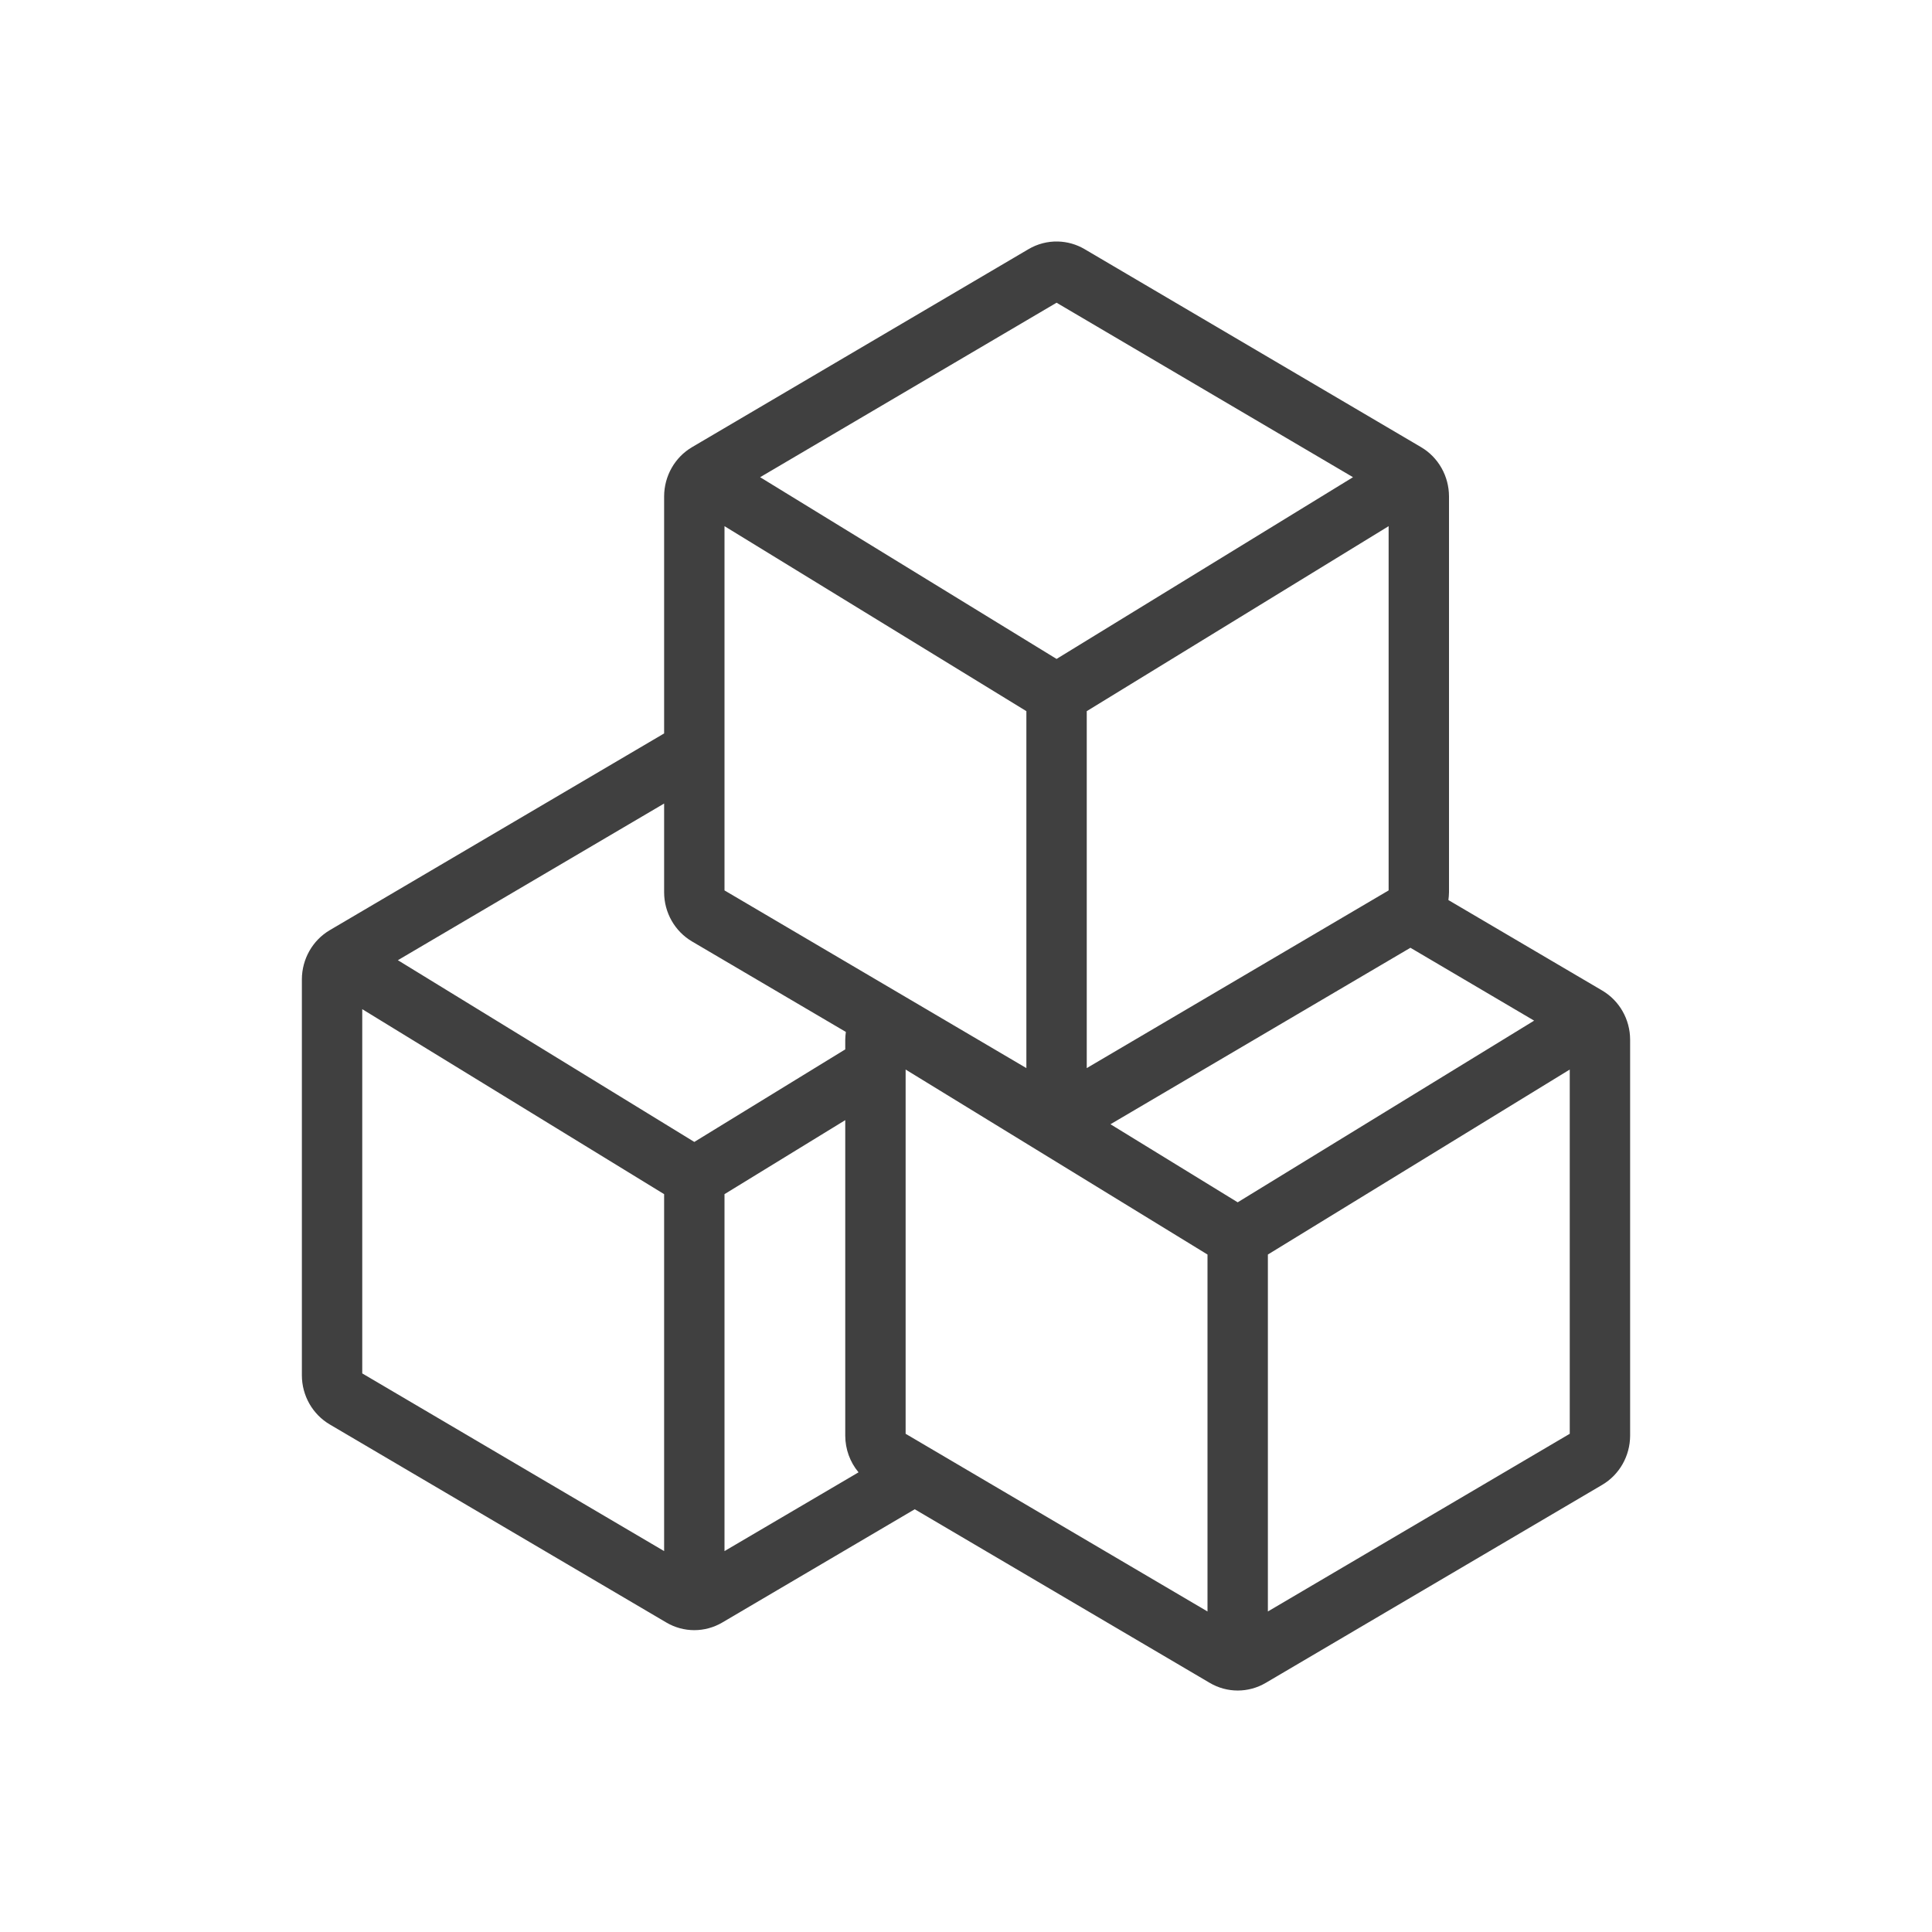 <svg xmlns="http://www.w3.org/2000/svg" width="32" height="32" version="1.1">
 <g id="22-22-kdf" transform="translate(32,10)">
  <rect style="opacity:0.001" width="22" height="22" x="0" y="0"/>
  <path style="opacity:1;fill:#404040" d="m 11.482,3 a 0.5,0.5 0 0 0 -0.205,0.053 l -3.928,1.963 a 0.5,0.5 0 0 0 -0.004,0.002 0.5,0.5 0 0 0 -0.336,0.379 0.5,0.5 0 0 0 -0.008,0.047 0.5,0.5 0 0 0 0,0.006 0.5,0.5 0 0 0 -0.002,0.047 0.5,0.5 0 0 0 0,0.004 v 2.691 L 3.35,10.016 a 0.5,0.5 0 0 0 -0.004,0.002 0.5,0.5 0 0 0 -0.336,0.379 0.5,0.5 0 0 0 -0.008,0.047 0.5,0.5 0 0 0 0,0.006 0.5,0.5 0 0 0 -0.002,0.047 0.5,0.5 0 0 0 0,0.004 v 4.16 a 0.5,0.5 0 0 0 0.211,0.406 l 3.979,2.826 0.021,0.016 a 0.5,0.5 0 0 0 0.02,0.012 0.5,0.5 0 0 0 0.035,0.021 0.5,0.5 0 0 0 0.02,0.01 0.5,0.5 0 0 0 0.018,0.008 0.5,0.5 0 0 0 0.041,0.016 0.5,0.5 0 0 0 0.039,0.012 0.5,0.5 0 0 0 0.086,0.012 0.5,0.5 0 0 0 0.047,0.002 0.5,0.5 0 0 0 0.023,-0.002 0.5,0.5 0 0 0 0.002,0 0.5,0.5 0 0 0 0.033,-0.004 0.5,0.5 0 0 0 0.064,-0.014 0.5,0.5 0 0 0 0.023,-0.008 0.5,0.5 0 0 0 0.025,-0.01 0.5,0.5 0 0 0 0.035,-0.016 0.5,0.5 0 0 0 0.01,-0.004 0.5,0.5 0 0 0 0.02,-0.012 0.5,0.5 0 0 0 0.016,-0.01 l 0.008,-0.004 a 0.5,0.5 0 0 0 0.014,-0.01 L 9.908,16.563 l 3.281,2.33 0.021,0.016 a 0.5,0.5 0 0 0 0.02,0.012 0.5,0.5 0 0 0 0.035,0.021 0.5,0.5 0 0 0 0.02,0.01 0.5,0.5 0 0 0 0.018,0.008 0.5,0.5 0 0 0 0.041,0.016 0.5,0.5 0 0 0 0.039,0.012 0.5,0.5 0 0 0 0.086,0.012 0.5,0.5 0 0 0 0.047,0.002 0.5,0.5 0 0 0 0.023,-0.002 0.5,0.5 0 0 0 0.002,0 0.5,0.5 0 0 0 0.033,-0.004 0.5,0.5 0 0 0 0.064,-0.014 0.5,0.5 0 0 0 0.023,-0.008 0.5,0.5 0 0 0 0.025,-0.01 0.5,0.5 0 0 0 0.035,-0.016 0.5,0.5 0 0 0 0.01,-0.004 0.5,0.5 0 0 0 0.02,-0.012 0.5,0.5 0 0 0 0.016,-0.01 l 0.008,-0.004 a 0.5,0.5 0 0 0 0.014,-0.01 l 3.979,-2.527 a 0.5,0.5 0 0 0 0.232,-0.422 v -4.453 a 0.5,0.5 0 0 0 0,-0.006 0.5,0.5 0 0 0 -0.002,-0.045 0.5,0.5 0 0 0 0,-0.006 0.5,0.5 0 0 0 -0.346,-0.432 l -1.699,-0.85 a 0.5,0.5 0 0 0 0.047,-0.209 v -4.453 a 0.5,0.5 0 0 0 0,-0.006 0.5,0.5 0 0 0 -0.002,-0.045 0.5,0.5 0 0 0 0,-0.006 0.5,0.5 0 0 0 -0.346,-0.432 l -3.93,-1.965 a 0.5,0.5 0 0 0 -0.24,-0.053 z m 0.018,1.059 2.979,1.49 -2.979,1.861 -2.979,-1.861 z m -3.5,2.344 3,1.875 v 0.188 a 0.5,0.5 0 0 0 0,0.035 V 11.531 L 8,9.402 Z m 7,0 v 3.281 l -3,1.906 V 8.5 8.277 Z m -8,2.906 v 0.352 A 0.5,0.5 0 0 0 7.211,10.066 L 9.021,11.354 a 0.5,0.5 0 0 0 -0.012,0.043 0.5,0.5 0 0 0 -0.008,0.047 0.5,0.5 0 0 0 0,0.006 0.5,0.5 0 0 0 -0.002,0.023 l -1.5,0.938 -2.979,-1.861 z m 8.053,1.527 1.426,0.713 -2.979,1.861 -1.262,-0.787 z m -11.053,0.566 3,1.875 v 0.188 a 0.5,0.5 0 0 0 0,0.035 v 3.031 l -3,-2.129 z m 6,1 3,1.875 v 0.188 a 0.5,0.5 0 0 0 0,0.035 v 3.031 l -3,-2.129 z m 7,0 v 3.281 l -3,1.906 v -3.09 -0.223 z m -8,0.25 v 3.008 a 0.5,0.5 0 0 0 0.068,0.25 l -1.068,0.68 v -3.09 -0.223 z"/>
 </g>
 <g id="kdf">
  <rect style="opacity:0.001" width="32" height="32" x="0" y="0"/>
  <path style="opacity:1;fill:#404040" d="m 17.521,4 c -0.17,-0.004 -0.339,0.04 -0.486,0.127 L 11.463,7.406 C 11.177,7.574 11.001,7.885 11,8.221 V 12.148 L 5.463,15.406 C 5.177,15.574 5.001,15.885 5,16.221 v 6.559 c 6.714e-4,0.336 0.177,0.646 0.463,0.814 l 5.572,3.279 c 0.287,0.17 0.642,0.17 0.93,0 l 3.186,-1.875 4.885,2.875 c 0.287,0.17 0.642,0.17 0.93,0 L 26.537,24.594 C 26.823,24.426 26.999,24.115 27,23.779 v -6.559 c -6.72e-4,-0.336 -0.177,-0.646 -0.463,-0.814 l -2.547,-1.498 c 0.006,-0.043 0.009,-0.086 0.01,-0.129 V 8.221 C 23.999,7.885 23.823,7.574 23.537,7.406 L 17.965,4.127 C 17.83,4.047 17.677,4.004 17.521,4 Z M 17.5,5.014 22.41,7.904 17.5,10.914 12.59,7.904 Z M 12,8.715 17,11.779 v 5.912 l -5,-2.943 z m 11,0 v 6.033 l -5,2.943 V 11.779 Z M 11,13.309 v 1.471 c 6.72e-4,0.336 0.177,0.646 0.463,0.814 l 2.547,1.498 c -0.006,0.043 -0.009,0.086 -0.01,0.129 v 0.16 l -2.5,1.533 -4.91,-3.01 z m 12.361,2.389 2.049,1.207 L 20.5,19.914 18.393,18.621 Z M 6,16.715 l 5,3.064 v 5.912 L 6,22.748 Z m 9,1 5,3.064 v 5.912 l -5,-2.943 z m 11,0 v 6.033 l -5,2.943 v -5.912 z m -12,0.838 v 5.227 c 7.15e-4,0.222 0.078,0.436 0.219,0.605 -10e-7,6.51e-4 -10e-7,0.001 0,0.002 L 12,25.691 v -5.912 z"/>
 </g>
</svg>
